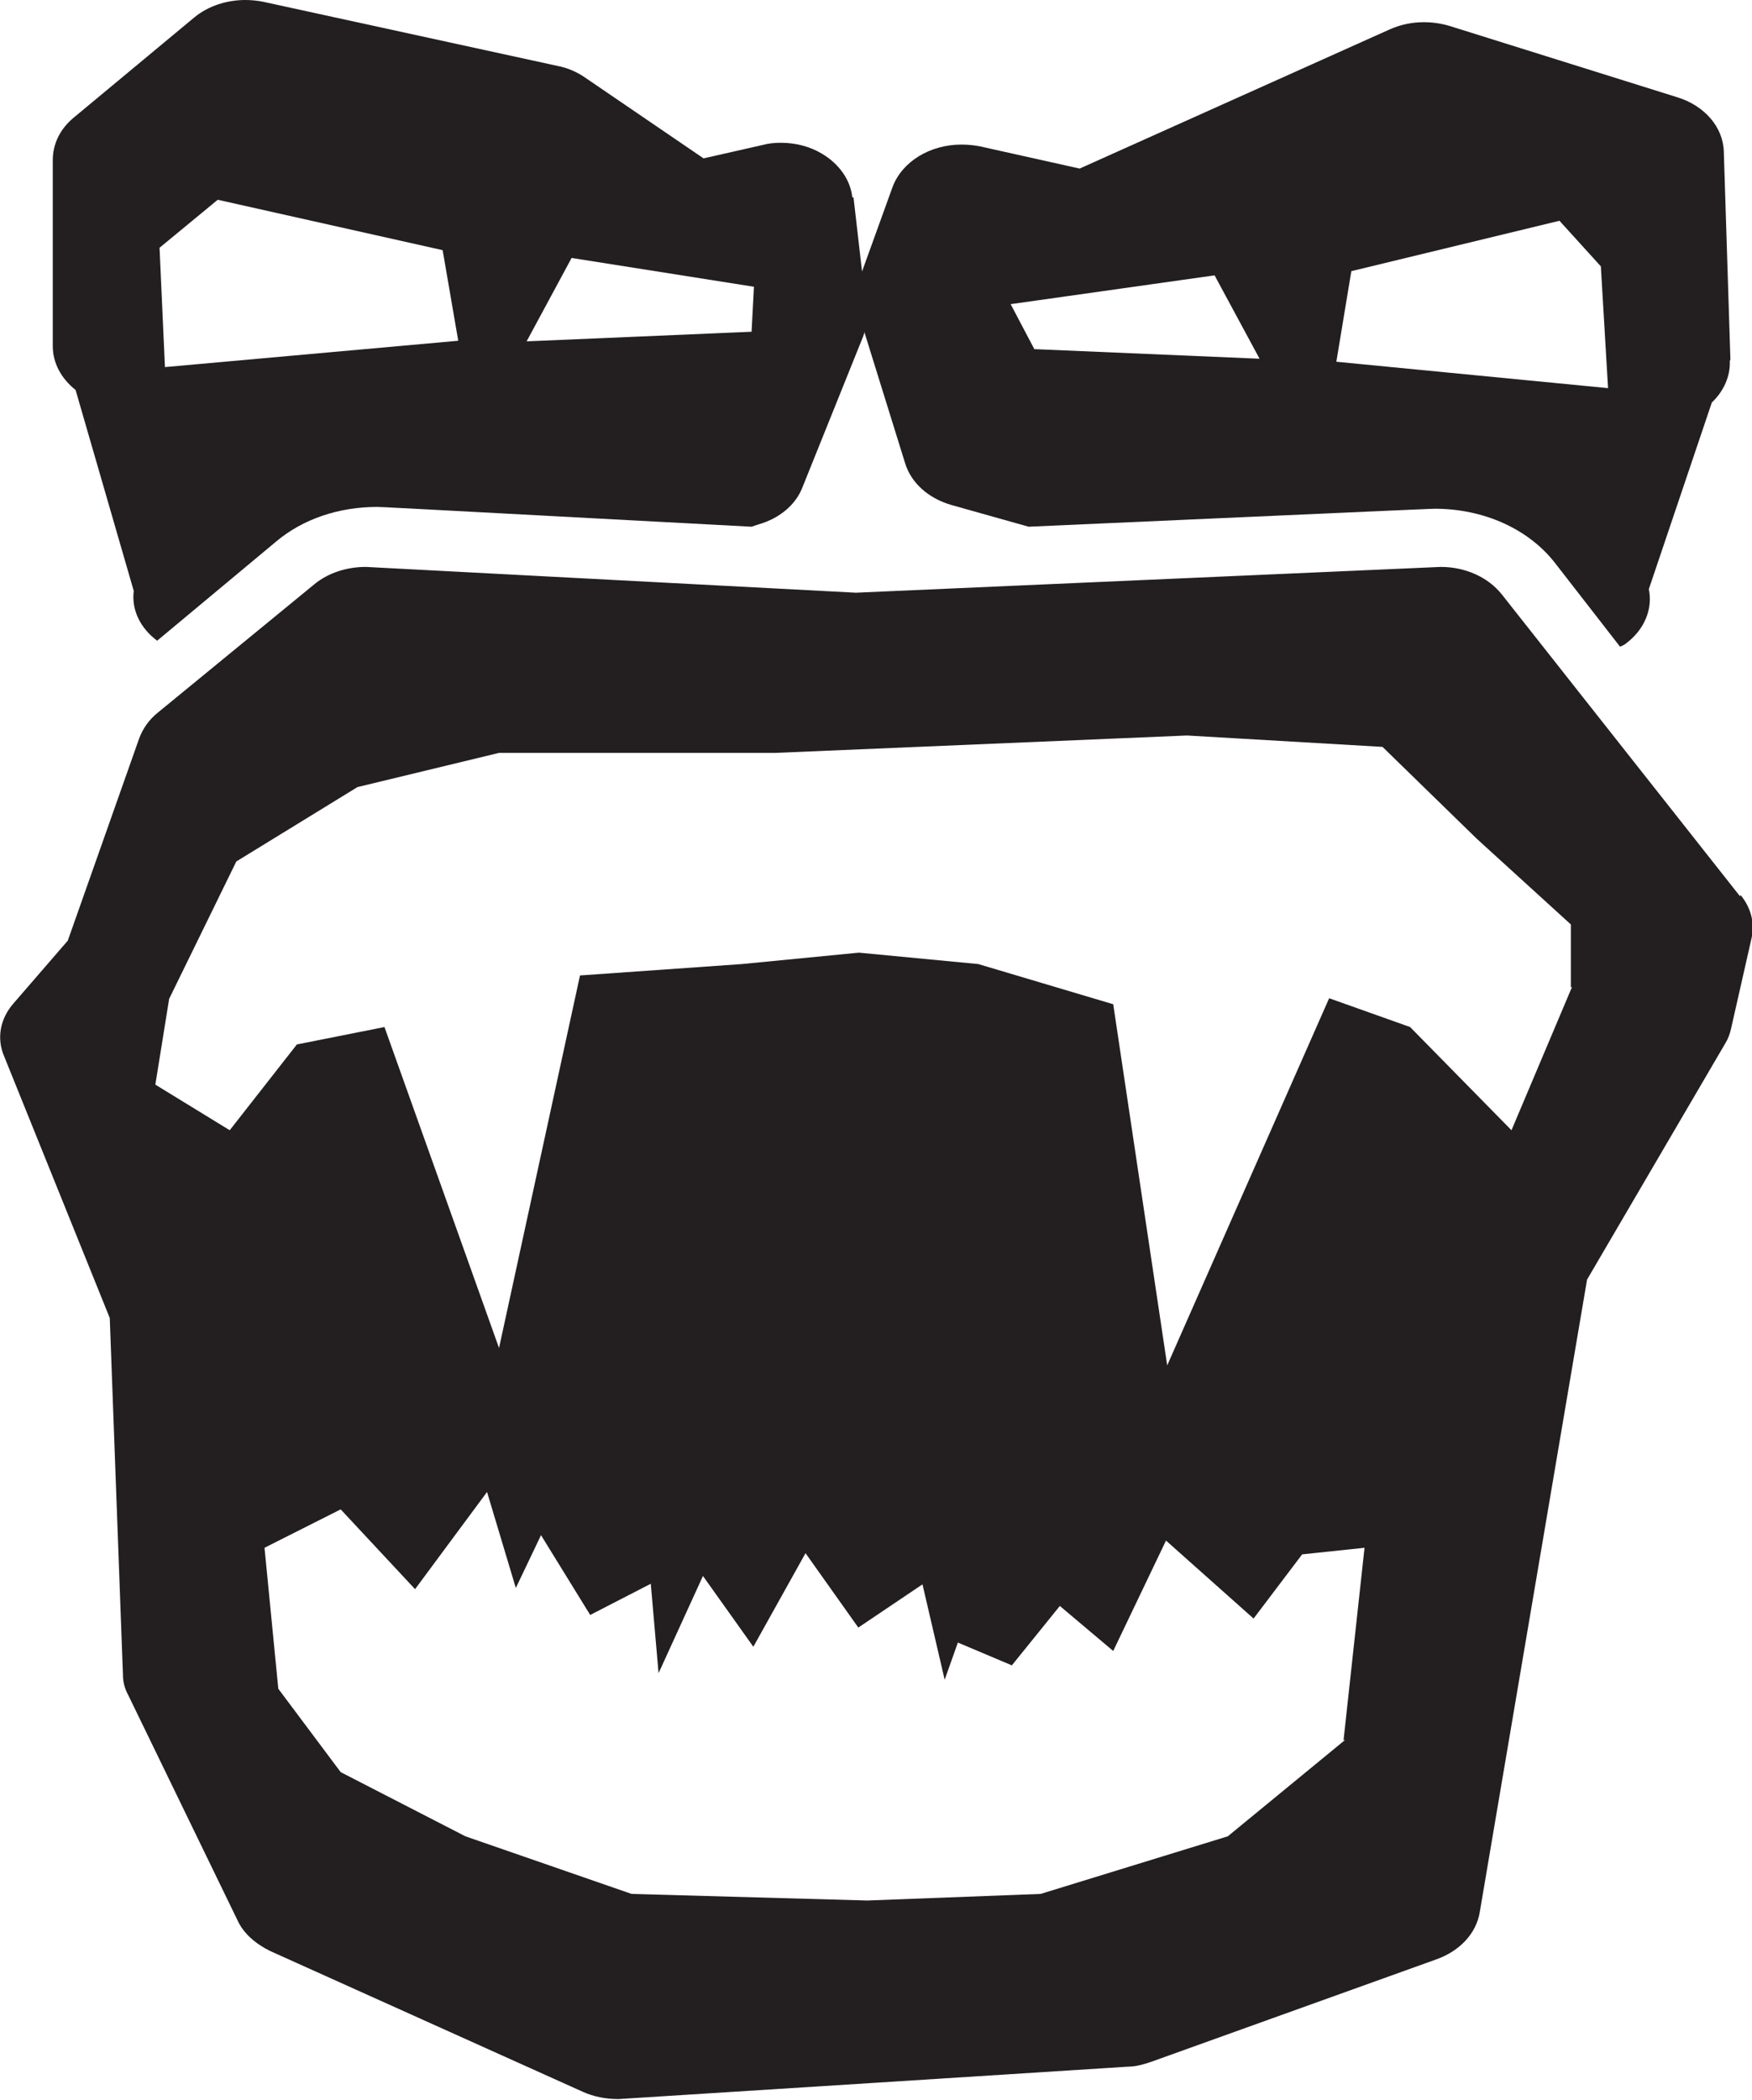 <?xml version="1.0" encoding="UTF-8"?>
<svg id="Layer_2" data-name="Layer 2" xmlns="http://www.w3.org/2000/svg" viewBox="0 0 29.21 35">
  <defs>
    <style>
      .cls-1 {
        fill: #231f20;
      }
    </style>
  </defs>
  <g id="Layer_1-2" data-name="Layer 1">
    <path class="cls-1" d="m14.21,3.29c-.03-.29-.22-.56-.51-.73-.2-.12-.44-.18-.68-.18-.11,0-.21.01-.32.04l-.97.22-1.98-1.35c-.13-.09-.29-.16-.45-.19L4.39.03c-.1-.02-.2-.03-.3-.03-.31,0-.62.1-.85.29L1.23,1.96c-.23.19-.35.44-.35.71v3.1c0,.28.14.54.38.73l.97,3.35c-.04.32.11.62.39.83l1.98-1.65c.45-.38,1.05-.58,1.69-.58.05,0,.08,0,6.24.33l.12-.04c.35-.1.62-.33.73-.62l1.01-2.51c.05-.13.07-.27.06-.41l-.22-1.91ZM2.75,6.12l-.09-1.99.97-.8,3.75.84.26,1.51-4.9.44Zm9.78-.59l-3.75.16.75-1.39,3.04.48-.04.76Z"/>
    <path class="cls-1" d="m28.85,5.99l-.11-3.46c-.01-.41-.32-.77-.78-.91l-3.8-1.19c-.14-.04-.28-.06-.42-.06-.2,0-.39.04-.57.12l-5.17,2.32-1.66-.37c-.1-.02-.21-.03-.31-.03-.52,0-.99.28-1.15.71l-.56,1.55c-.06.18-.07.36-.01.54l.78,2.51c.1.33.39.59.78.7l1.28.36c6.71-.3,6.74-.3,6.77-.3.82,0,1.57.34,2.01.91l1.08,1.39s.05-.02.08-.04c.32-.23.47-.58.4-.92l1.05-3.11c.2-.19.31-.44.3-.69Zm-11.6-.16l-.4-.76,3.4-.48.75,1.39-3.75-.16Zm5.03.2l.25-1.51,3.47-.84.69.76.12,2.03-4.53-.44Z"/>
    <path class="cls-1" d="m29.01,14.94l-3.97-5.03c-.23-.29-.61-.46-1.02-.46-.02,0-9.75.43-9.75.43,0,0-8.15-.43-8.17-.43-.32,0-.63.1-.86.29l-2.61,2.14c-.15.12-.25.27-.31.43l-1.19,3.37-.9,1.04c-.23.26-.29.59-.16.89l1.76,4.36.22,5.95c0,.12.03.23.09.34l1.82,3.75c.1.22.3.39.54.51l5.22,2.35c.18.08.38.12.59.12.03,0,8.49-.54,8.49-.54.14,0,.27-.04.39-.08l4.76-1.71c.39-.14.66-.43.72-.78l1.79-10.55,2.3-3.93c.05-.08.08-.16.1-.25l.34-1.5c.06-.25,0-.51-.18-.73Zm-6.58,14.06l-1.96,1.61-3.12.96-2.89.11-3.93-.11-2.77-.96-2.08-1.07-1.04-1.39-.23-2.35,1.27-.64,1.24,1.33,1.2-1.62.48,1.6.42-.88.82,1.33,1.01-.52.13,1.49.74-1.62.84,1.18.87-1.56.88,1.24,1.07-.72.37,1.59.22-.62.9.38.8-.99.89.75.88-1.84,1.46,1.3h0s.81-1.07.81-1.07l1.04-.11-.35,3.21Zm3.78-12.55l-1.01,2.39-1.69-1.72-1.35-.48-2.7,6.12-.9-6.02-2.25-.67-1.99-.19-1.95.19-2.7.19-1.35,6.21-1.91-5.35-1.46.29-1.12,1.43-1.24-.76.23-1.43,1.12-2.29,2.02-1.24,2.36-.57h4.61l6.86-.29,3.26.19,1.57,1.53,1.57,1.43v1.05Z"/>
  </g>
</svg>